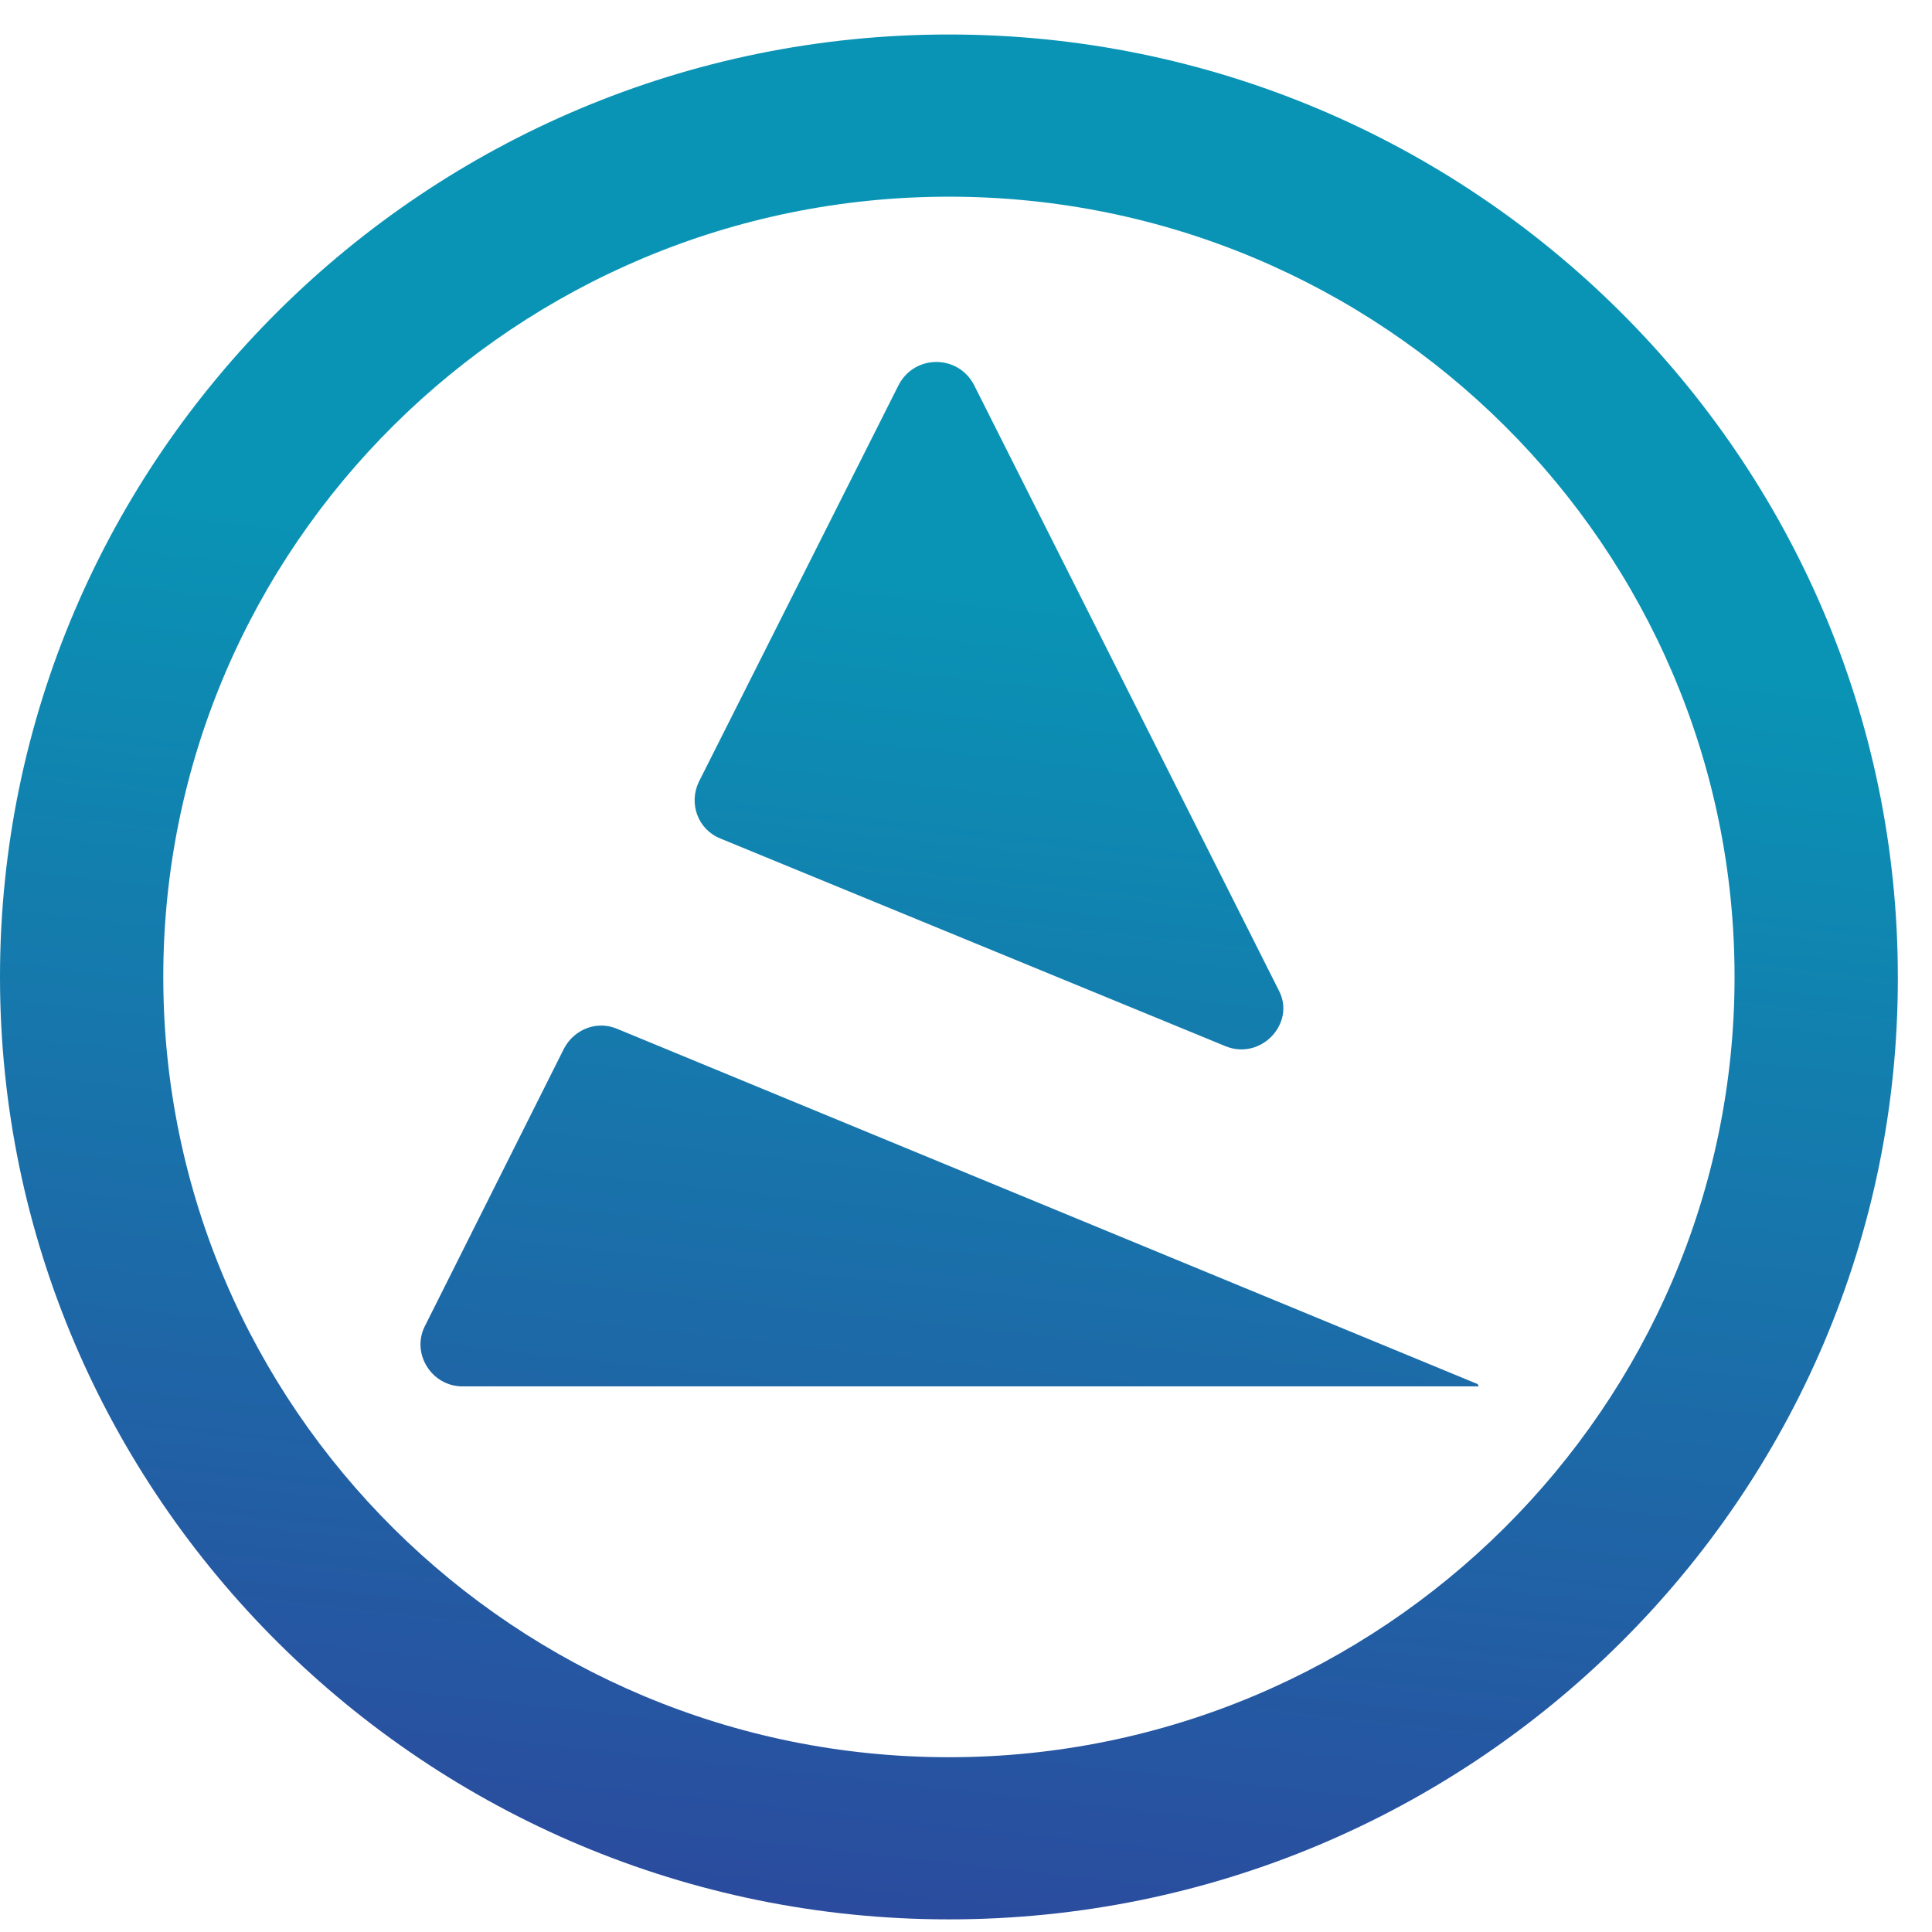 <svg width="41" height="41" viewBox="0 0 41 41" fill="none" xmlns="http://www.w3.org/2000/svg">
<path d="M26.002 22.2L15.291 17.796C14.806 17.603 14.612 17.05 14.83 16.593L19.071 8.169C19.41 7.519 20.331 7.519 20.67 8.169L27.14 21.021C27.504 21.719 26.753 22.513 26.002 22.2Z" fill="url(#paint0_linear_30_1272)"/>
<path d="M31.382 29.421H9.814C9.16 29.421 8.724 28.723 9.015 28.145L11.971 22.248C12.189 21.839 12.674 21.647 13.11 21.839L31.357 29.372L31.382 29.421Z" fill="url(#paint1_linear_30_1272)"/>
<path d="M20.138 40.732C9.039 40.732 0 31.755 0 20.732C0 9.709 9.039 0.732 20.138 0.732C31.236 0.732 40.275 9.709 40.275 20.732C40.299 31.755 31.261 40.732 20.138 40.732ZM20.138 4.174C10.953 4.174 3.465 11.587 3.465 20.732C3.465 29.878 10.953 37.291 20.138 37.291C29.322 37.291 36.81 29.854 36.81 20.732C36.81 11.611 29.346 4.174 20.138 4.174Z" fill="url(#paint2_linear_30_1272)"/>
<defs>
<linearGradient id="paint0_linear_30_1272" x1="18.187" y1="44.227" x2="21.729" y2="12.128" gradientUnits="userSpaceOnUse">
<stop stop-color="#2F429B"/>
<stop offset="0.992" stop-color="#0994B5"/>
</linearGradient>
<linearGradient id="paint1_linear_30_1272" x1="18.436" y1="44.254" x2="21.979" y2="12.155" gradientUnits="userSpaceOnUse">
<stop stop-color="#2F429B"/>
<stop offset="0.992" stop-color="#0994B5"/>
</linearGradient>
<linearGradient id="paint2_linear_30_1272" x1="17.527" y1="44.154" x2="21.069" y2="12.055" gradientUnits="userSpaceOnUse">
<stop stop-color="#2F429B"/>
<stop offset="0.992" stop-color="#0994B5"/>
</linearGradient>
</defs>
</svg>
